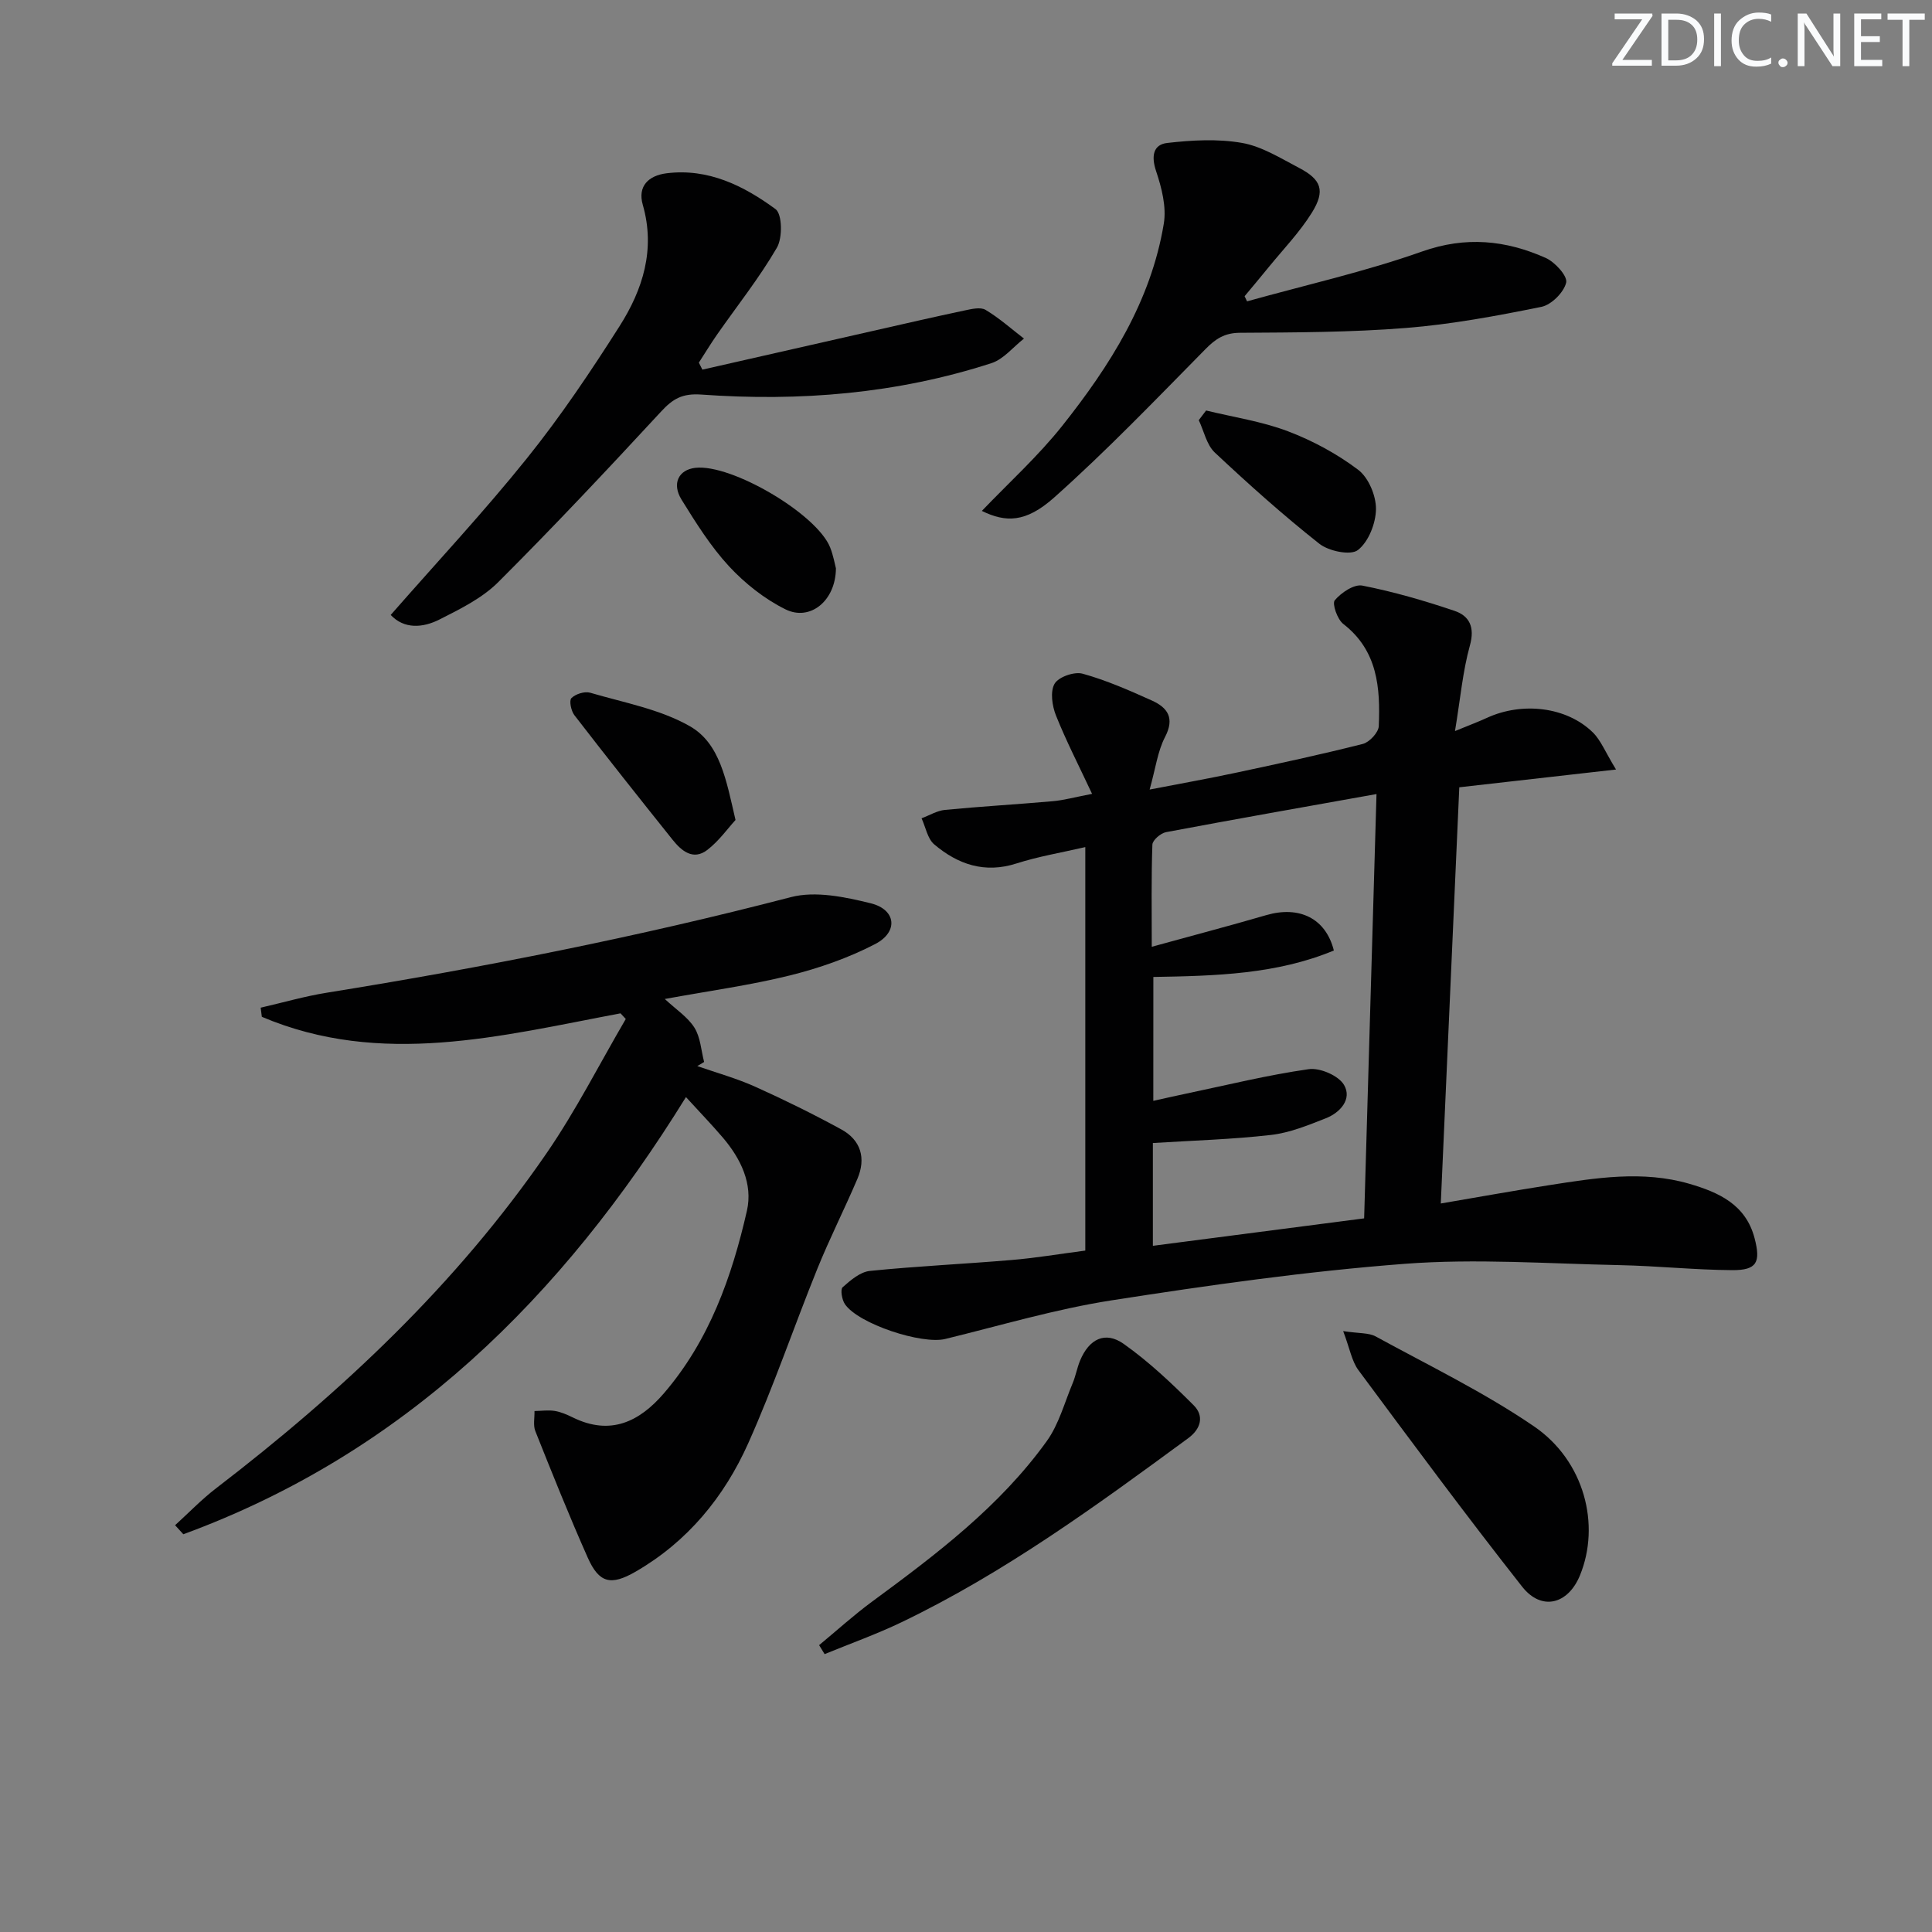 <svg enable-background="new 0 0 400 400" viewBox="0 0 400 400" xmlns="http://www.w3.org/2000/svg"><rect x="0" y="0" width="400" height="400" fill="#808080" stroke="none"/><path d="m342.2 3.2-6.3 9.2h6.1v1.2h-8.2v-.5l6.2-9.1h-5.7v-1.2h7.8v.4z" fill="#fafbfc"/><path d="m344 13.7v-10.9h3.1c1.6 0 3 .5 4.1 1.4 1.1 1 1.6 2.2 1.6 3.9s-.5 3-1.6 4-2.5 1.5-4.2 1.5h-3zm1.4-9.6v8.4h1.6c1.4 0 2.5-.4 3.2-1.1.8-.8 1.2-1.8 1.2-3.2s-.4-2.4-1.2-3.1-1.8-1-3.1-1z" fill="#fafbfc"/><path d="m356.3 2.8v10.9h-1.4v-10.9z" fill="#fafbfc"/><path d="m366.6 13.2c-.8.4-1.8.6-3 .6-1.6 0-2.8-.5-3.7-1.5s-1.4-2.3-1.4-3.9c0-1.7.5-3.2 1.6-4.2s2.4-1.6 4-1.6c1 0 1.9.1 2.6.4v1.5c-.8-.4-1.6-.6-2.6-.6-1.2 0-2.2.4-3 1.2s-1.1 1.9-1.1 3.3c0 1.3.4 2.3 1.1 3.1s1.6 1.1 2.8 1.1c1.1 0 2-.2 2.8-.7v1.3z" fill="#fafbfc"/><path d="m368.2 13c0-.3.1-.5.3-.6.2-.2.4-.3.6-.3.3 0 .5.1.7.3s.3.4.3.6-.1.5-.3.6c-.2.2-.4.3-.7.3s-.5-.1-.6-.3c-.2-.2-.3-.4-.3-.6z" fill="#fafbfc"/><path d="m381.1 13.7h-1.7l-5.5-8.4c-.2-.2-.3-.5-.4-.7 0 .2.1.8.1 1.5v7.6h-1.4v-10.9h1.8l5.3 8.3c.3.4.4.6.4.8 0-.3-.1-.8-.1-1.6v-7.5h1.4v10.9z" fill="#fafbfc"/><path d="m389.7 13.7h-5.8v-10.9h5.6v1.2h-4.2v3.5h3.9v1.2h-3.9v3.7h4.4z" fill="#fafbfc"/><path d="m398.4 4.1h-3.1v9.6h-1.4v-9.6h-3.1v-1.3h7.7v1.3z" fill="#fafbfc"/><g fill="#010102"><path d="m224.7 258.92c0-27.97 0-55.41 0-83.54-5 1.16-9.73 1.94-14.25 3.39-6.59 2.12-12.13.19-17.02-3.94-1.4-1.18-1.78-3.57-2.63-5.41 1.62-.6 3.19-1.58 4.85-1.74 7.43-.72 14.89-1.14 22.33-1.8 2.26-.2 4.48-.82 8.12-1.52-2.74-5.86-5.36-10.94-7.47-16.22-.8-2-1.23-4.96-.29-6.58.82-1.41 4.09-2.56 5.8-2.08 4.92 1.36 9.66 3.45 14.33 5.55 3.27 1.47 4.79 3.62 2.74 7.56-1.54 2.96-1.96 6.51-3.19 10.88 6.67-1.29 12.33-2.3 17.94-3.5 8.76-1.87 17.52-3.75 26.2-5.95 1.37-.35 3.25-2.37 3.3-3.69.33-7.92-.21-15.63-7.35-21.15-1.23-.95-2.35-4.2-1.76-4.9 1.33-1.58 3.99-3.37 5.71-3.04 6.46 1.27 12.84 3.12 19.08 5.23 3.08 1.04 4.25 3.37 3.19 7.16-1.49 5.36-1.97 10.99-3.09 17.73 3.07-1.26 4.86-1.93 6.6-2.73 7.34-3.38 16.53-2.29 21.93 3 1.66 1.62 2.56 4.02 4.81 7.69-11.73 1.33-21.96 2.49-32.45 3.68-1.27 28.55-2.53 56.9-3.83 86.17 7.52-1.28 14.91-2.62 22.34-3.78 9.7-1.51 19.45-3.12 29.15-.29 6.01 1.76 11.63 4.24 13.47 11.23 1.31 5 .51 6.67-4.62 6.64-7.8-.05-15.6-.88-23.41-1.04-14.8-.3-29.68-1.39-44.39-.27-20.32 1.55-40.58 4.43-60.74 7.57-11.6 1.81-22.96 5.2-34.4 7.99-4.84 1.18-17.97-3.11-20.77-7.21-.62-.91-.98-3.04-.47-3.5 1.63-1.45 3.64-3.18 5.65-3.38 9.75-.99 19.55-1.43 29.32-2.26 4.97-.41 9.89-1.25 15.27-1.95zm14.08-31c2.66-.59 4.74-1.07 6.82-1.5 8.44-1.77 16.84-3.85 25.36-5.06 2.33-.33 6.18 1.33 7.31 3.27 1.7 2.91-.77 5.72-3.78 6.9-3.68 1.45-7.49 3.01-11.36 3.45-8.02.92-16.12 1.15-24.44 1.67v21.28c15.05-1.95 29.7-3.85 43.74-5.68.87-29.81 1.71-58.68 2.56-87.85-14.86 2.66-29.24 5.19-43.58 7.89-1.11.21-2.79 1.66-2.82 2.58-.24 6.76-.13 13.53-.13 21.15 8.46-2.33 16.11-4.34 23.7-6.55 6.84-1.99 12.33.65 14 7.32-11.85 4.93-24.44 5.26-37.37 5.48-.01 8.57-.01 16.82-.01 25.65z"/><path d="m128.47 209.8c-24.78 4.67-49.57 11.19-74.26.72-.08-.63-.16-1.26-.24-1.89 4.58-1.05 9.12-2.37 13.75-3.11 32.3-5.2 64.34-11.53 96.03-19.78 5.09-1.32 11.2-.04 16.54 1.28 5.25 1.3 5.76 5.92.9 8.44-5.53 2.87-11.58 4.98-17.64 6.49-8.18 2.03-16.58 3.17-25.91 4.88 2.32 2.17 4.74 3.73 6.13 5.93 1.26 2 1.39 4.72 2.01 7.11-.47.28-.94.57-1.41.85 4 1.4 8.13 2.54 11.98 4.27 6.05 2.72 12.01 5.66 17.83 8.84 4.08 2.23 5.15 5.99 3.33 10.25-2.67 6.26-5.76 12.35-8.31 18.66-4.85 11.99-9.01 24.28-14.29 36.08-4.97 11.11-12.57 20.38-23.34 26.59-5.1 2.94-7.54 2.35-9.88-2.91-3.84-8.63-7.35-17.41-10.85-26.19-.49-1.22-.14-2.77-.18-4.17 1.4-.02 2.84-.24 4.2-.02 1.29.21 2.55.77 3.74 1.35 7.77 3.82 13.78.9 18.87-5.02 9.37-10.91 14.05-24.08 17.17-37.77 1.27-5.58-1.28-10.81-5-15.17-2.26-2.65-4.68-5.15-7.62-8.37-25.71 41.58-58.4 73.75-104.06 90.51-.57-.62-1.14-1.25-1.71-1.87 2.81-2.55 5.46-5.32 8.47-7.63 26.03-19.97 49.78-42.24 68.45-69.4 6.08-8.84 10.96-18.5 16.39-27.78-.36-.38-.72-.78-1.09-1.17z"/><path d="m145.42 76.53c11.77-2.67 23.54-5.35 35.31-8.02 6.3-1.43 12.6-2.88 18.92-4.22 1.44-.3 3.33-.77 4.39-.14 2.83 1.68 5.33 3.93 7.96 5.95-2.23 1.74-4.21 4.27-6.74 5.09-19.54 6.33-39.69 7.97-60.06 6.5-3.94-.28-5.9.88-8.33 3.52-11.06 11.95-22.21 23.83-33.73 35.33-3.32 3.31-7.86 5.55-12.13 7.71-3.51 1.78-7.34 2.02-10.12-.93 9.54-10.9 19.3-21.34 28.22-32.45 6.96-8.66 13.2-17.96 19.17-27.35 4.8-7.56 7.46-15.87 4.8-25.12-1.11-3.88 1.22-6.05 4.9-6.52 8.65-1.09 16 2.58 22.59 7.42 1.39 1.02 1.47 5.94.28 7.98-3.66 6.29-8.23 12.03-12.41 18.02-1.31 1.88-2.5 3.85-3.75 5.78.24.48.48.96.73 1.45z"/><path d="m258.19 62.39c12.1-3.38 24.43-6.14 36.24-10.32 9.05-3.2 17.31-2.35 25.57 1.32 1.93.85 4.58 3.77 4.26 5.12-.48 2.02-3.06 4.6-5.13 5.02-9.26 1.88-18.61 3.62-28.01 4.37-11.43.91-22.94.93-34.41 1-3.19.02-5.04 1.25-7.16 3.41-10.25 10.4-20.38 20.96-31.27 30.67-5.94 5.3-10.07 5.2-15 2.8 5.59-5.84 11.64-11.32 16.65-17.62 9.87-12.43 18.36-25.8 21.02-41.84.58-3.48-.44-7.45-1.6-10.91-1.02-3.07-.61-5.47 2.3-5.81 5.12-.59 10.47-.89 15.5-.01 4.11.72 7.98 3.17 11.79 5.16 4.64 2.42 5.49 4.72 2.69 9.25-2.52 4.06-5.92 7.58-8.96 11.31-1.64 2.03-3.33 4.02-4.99 6.02.17.36.34.71.51 1.06z"/><path d="m169.59 340.61c3.64-3.01 7.15-6.2 10.95-9 13.28-9.77 26.44-19.7 36.18-33.24 2.5-3.47 3.66-7.92 5.35-11.96.64-1.52.92-3.2 1.55-4.72 1.86-4.47 5.19-6.16 9.02-3.46 5.23 3.7 9.96 8.18 14.5 12.72 2.15 2.15 1.59 4.81-1.13 6.81-19 13.96-38.04 27.87-59.41 38.13-5.15 2.47-10.57 4.4-15.87 6.58-.37-.61-.75-1.23-1.14-1.86z"/><path d="m278.09 275.59c3.32.51 5.28.32 6.72 1.1 11.03 6.03 22.43 11.55 32.77 18.61 10.49 7.16 13.82 20.43 9.53 30.87-2.47 6.01-7.95 7.43-11.97 2.33-11.58-14.71-22.73-29.77-33.89-44.82-1.38-1.86-1.78-4.45-3.16-8.09z"/><path d="m152.28 169.77c-1.57 1.7-3.41 4.33-5.84 6.2-2.92 2.24-5.34.21-7.19-2.11-6.84-8.55-13.64-17.12-20.33-25.79-.69-.89-1.12-3.05-.61-3.54.86-.85 2.73-1.44 3.88-1.11 6.97 2.05 14.43 3.4 20.61 6.92 6.29 3.57 7.57 11.21 9.48 19.43z"/><path d="m249.71 84.99c5.67 1.38 11.53 2.25 16.94 4.3 5.14 1.95 10.17 4.67 14.55 7.98 2.14 1.62 3.71 5.36 3.68 8.13-.03 2.95-1.54 6.78-3.75 8.49-1.5 1.16-6.02.23-7.97-1.31-7.51-5.93-14.67-12.34-21.65-18.89-1.7-1.6-2.24-4.43-3.32-6.7.51-.66 1.02-1.33 1.52-2z"/><path d="m173.07 117.67c-.05 6.75-5.36 11-10.44 8.49-4.33-2.14-8.39-5.36-11.69-8.91-3.8-4.11-6.85-8.99-9.82-13.78-2.08-3.35-.62-6.21 2.83-6.61 7.47-.86 25.18 9.54 27.93 16.5.66 1.67.97 3.49 1.19 4.31z"/></g></svg>